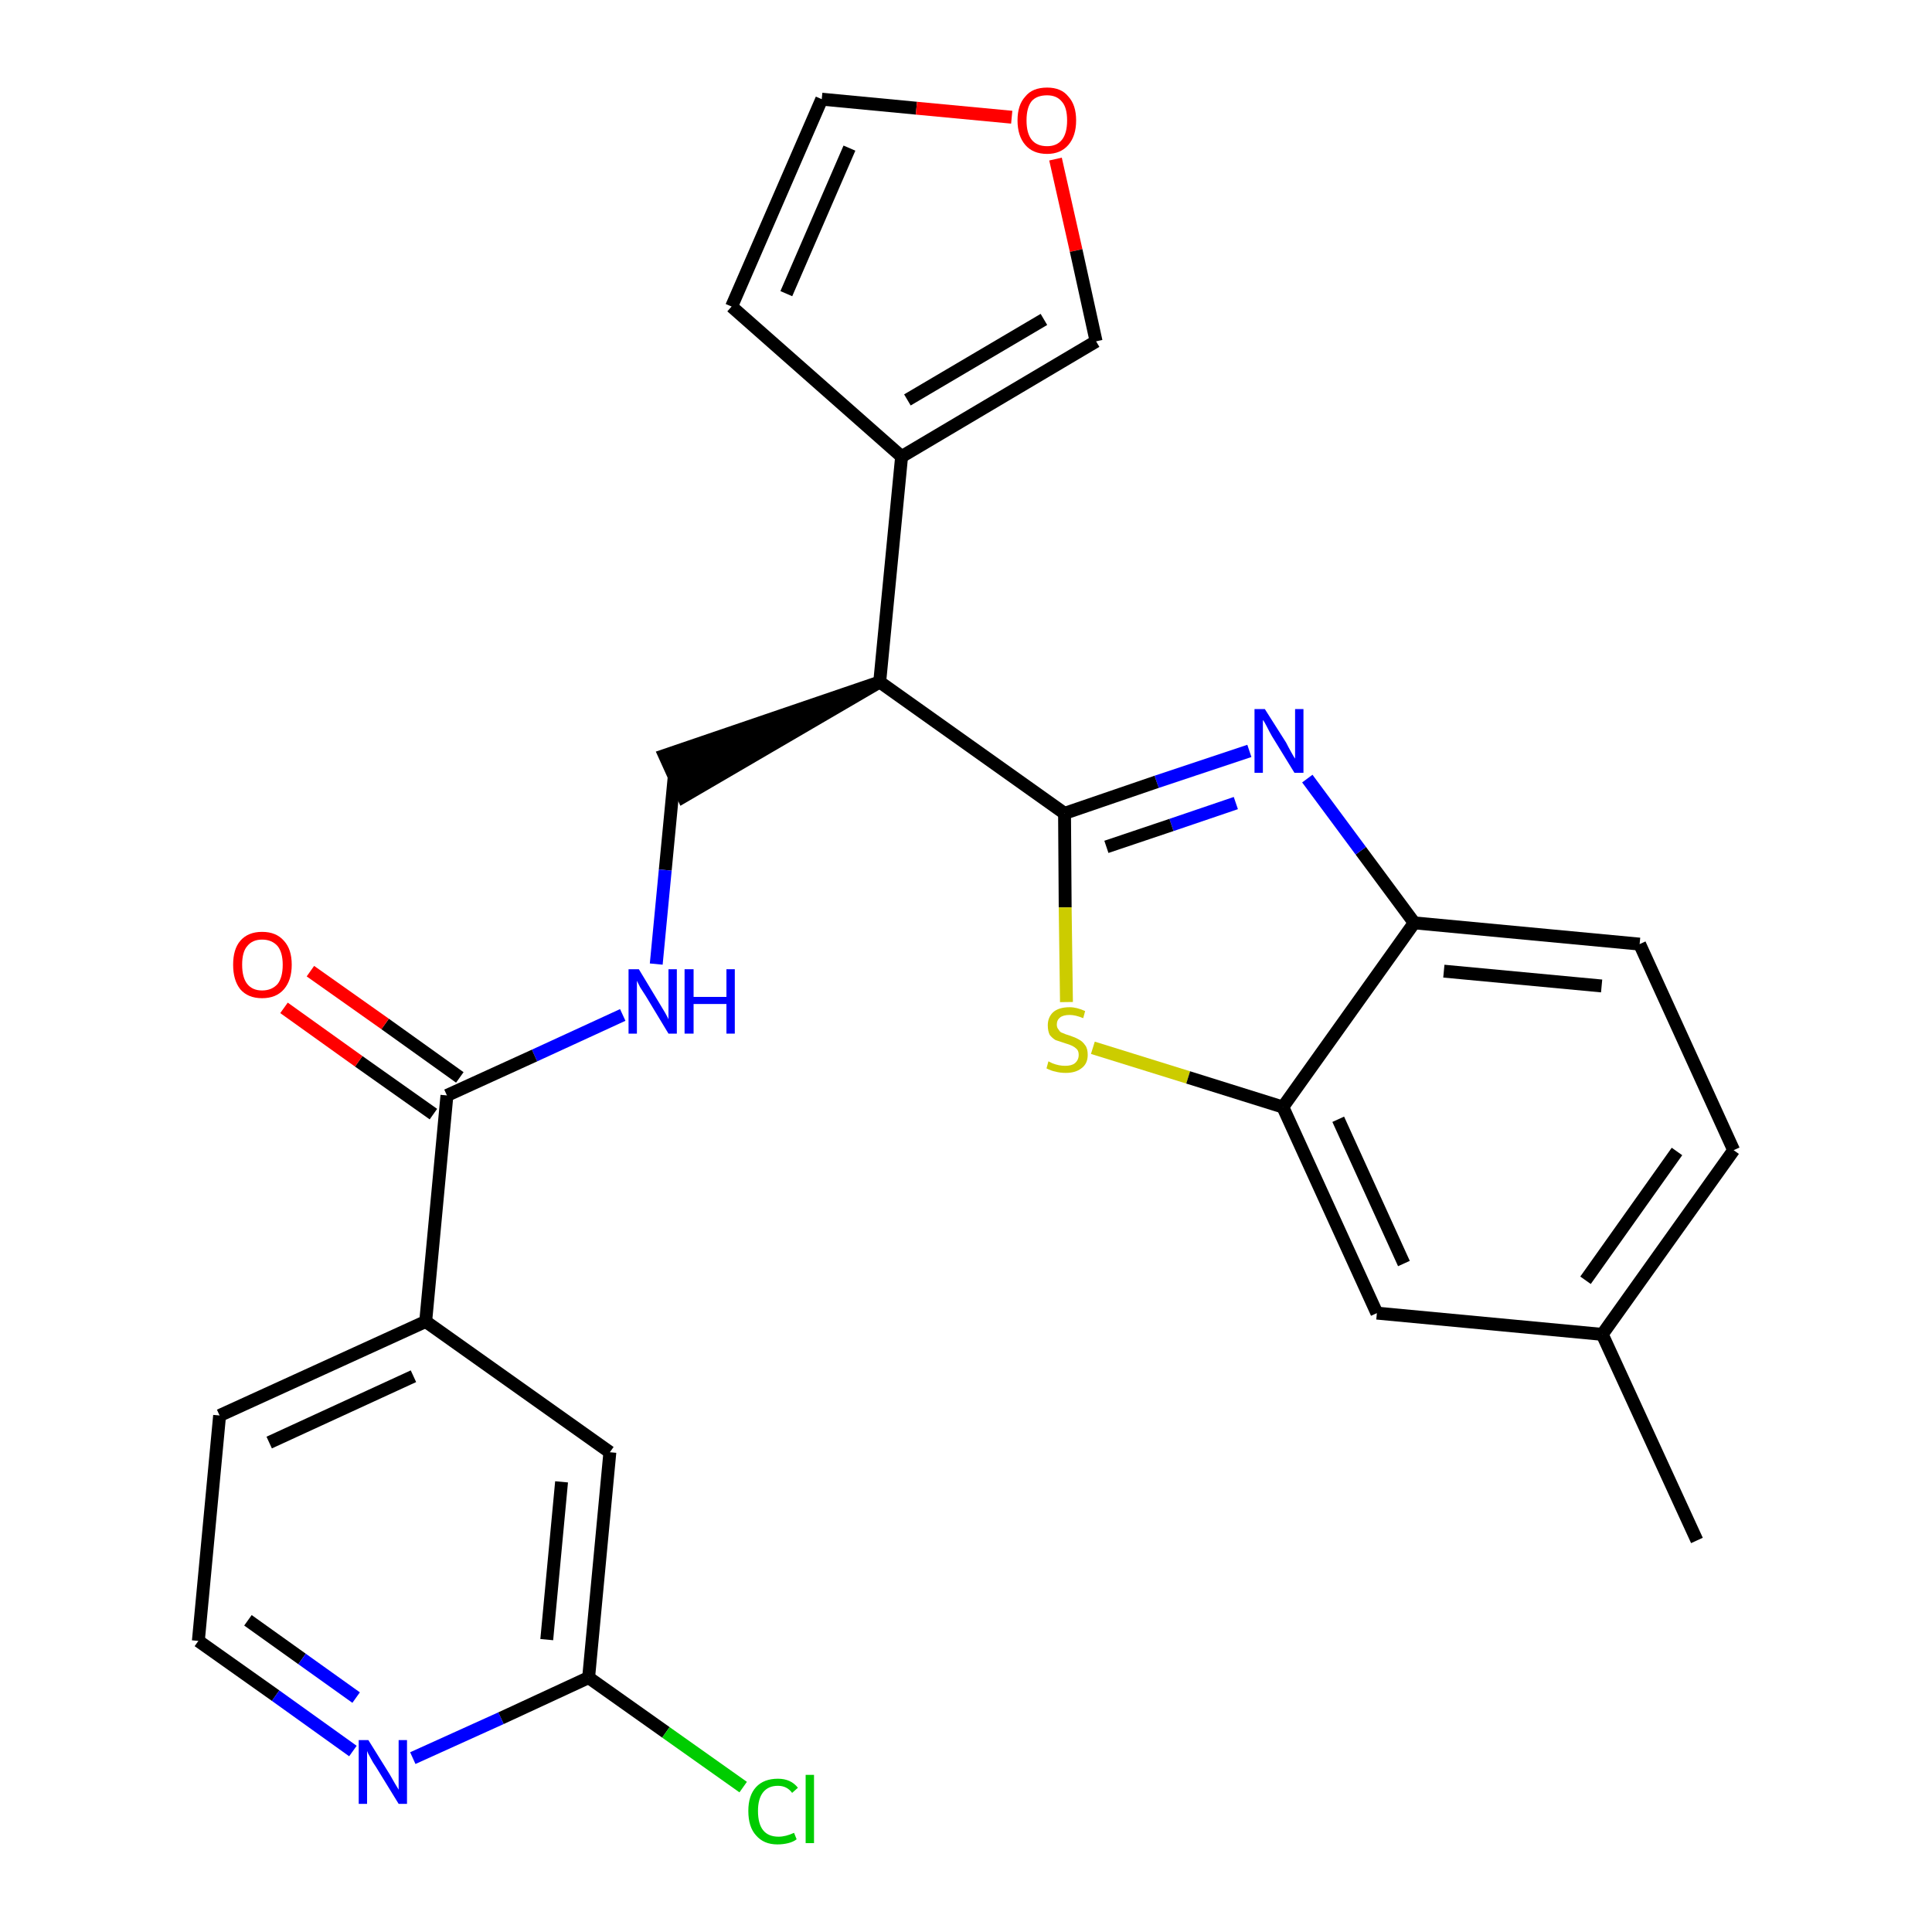<?xml version='1.0' encoding='iso-8859-1'?>
<svg version='1.1' baseProfile='full'
              xmlns='http://www.w3.org/2000/svg'
                      xmlns:rdkit='http://www.rdkit.org/xml'
                      xmlns:xlink='http://www.w3.org/1999/xlink'
                  xml:space='preserve'
width='300px' height='300px' viewBox='0 0 300 300'>
<!-- END OF HEADER -->
<path class='bond-0 atom-0 atom-1' d='M 263.5,239.2 L 248.8,207.2' style='fill:none;fill-rule:evenodd;stroke:#000000;stroke-width:2.0px;stroke-linecap:butt;stroke-linejoin:miter;stroke-opacity:1' />
<path class='bond-1 atom-1 atom-2' d='M 248.8,207.2 L 269.2,178.6' style='fill:none;fill-rule:evenodd;stroke:#000000;stroke-width:2.0px;stroke-linecap:butt;stroke-linejoin:miter;stroke-opacity:1' />
<path class='bond-1 atom-1 atom-2' d='M 246.2,198.8 L 260.4,178.8' style='fill:none;fill-rule:evenodd;stroke:#000000;stroke-width:2.0px;stroke-linecap:butt;stroke-linejoin:miter;stroke-opacity:1' />
<path class='bond-26 atom-26 atom-1' d='M 213.8,203.9 L 248.8,207.2' style='fill:none;fill-rule:evenodd;stroke:#000000;stroke-width:2.0px;stroke-linecap:butt;stroke-linejoin:miter;stroke-opacity:1' />
<path class='bond-2 atom-2 atom-3' d='M 269.2,178.6 L 254.6,146.6' style='fill:none;fill-rule:evenodd;stroke:#000000;stroke-width:2.0px;stroke-linecap:butt;stroke-linejoin:miter;stroke-opacity:1' />
<path class='bond-3 atom-3 atom-4' d='M 254.6,146.6 L 219.6,143.3' style='fill:none;fill-rule:evenodd;stroke:#000000;stroke-width:2.0px;stroke-linecap:butt;stroke-linejoin:miter;stroke-opacity:1' />
<path class='bond-3 atom-3 atom-4' d='M 248.7,153.1 L 224.2,150.8' style='fill:none;fill-rule:evenodd;stroke:#000000;stroke-width:2.0px;stroke-linecap:butt;stroke-linejoin:miter;stroke-opacity:1' />
<path class='bond-4 atom-4 atom-5' d='M 219.6,143.3 L 211.3,132.1' style='fill:none;fill-rule:evenodd;stroke:#000000;stroke-width:2.0px;stroke-linecap:butt;stroke-linejoin:miter;stroke-opacity:1' />
<path class='bond-4 atom-4 atom-5' d='M 211.3,132.1 L 203.0,120.9' style='fill:none;fill-rule:evenodd;stroke:#0000FF;stroke-width:2.0px;stroke-linecap:butt;stroke-linejoin:miter;stroke-opacity:1' />
<path class='bond-27 atom-25 atom-4' d='M 199.2,171.9 L 219.6,143.3' style='fill:none;fill-rule:evenodd;stroke:#000000;stroke-width:2.0px;stroke-linecap:butt;stroke-linejoin:miter;stroke-opacity:1' />
<path class='bond-5 atom-5 atom-6' d='M 194.0,116.6 L 179.6,121.4' style='fill:none;fill-rule:evenodd;stroke:#0000FF;stroke-width:2.0px;stroke-linecap:butt;stroke-linejoin:miter;stroke-opacity:1' />
<path class='bond-5 atom-5 atom-6' d='M 179.6,121.4 L 165.3,126.3' style='fill:none;fill-rule:evenodd;stroke:#000000;stroke-width:2.0px;stroke-linecap:butt;stroke-linejoin:miter;stroke-opacity:1' />
<path class='bond-5 atom-5 atom-6' d='M 191.9,124.7 L 181.9,128.1' style='fill:none;fill-rule:evenodd;stroke:#0000FF;stroke-width:2.0px;stroke-linecap:butt;stroke-linejoin:miter;stroke-opacity:1' />
<path class='bond-5 atom-5 atom-6' d='M 181.9,128.1 L 171.8,131.5' style='fill:none;fill-rule:evenodd;stroke:#000000;stroke-width:2.0px;stroke-linecap:butt;stroke-linejoin:miter;stroke-opacity:1' />
<path class='bond-6 atom-6 atom-7' d='M 165.3,126.3 L 136.6,105.9' style='fill:none;fill-rule:evenodd;stroke:#000000;stroke-width:2.0px;stroke-linecap:butt;stroke-linejoin:miter;stroke-opacity:1' />
<path class='bond-23 atom-6 atom-24' d='M 165.3,126.3 L 165.4,140.9' style='fill:none;fill-rule:evenodd;stroke:#000000;stroke-width:2.0px;stroke-linecap:butt;stroke-linejoin:miter;stroke-opacity:1' />
<path class='bond-23 atom-6 atom-24' d='M 165.4,140.9 L 165.6,155.6' style='fill:none;fill-rule:evenodd;stroke:#CCCC00;stroke-width:2.0px;stroke-linecap:butt;stroke-linejoin:miter;stroke-opacity:1' />
<path class='bond-7 atom-7 atom-8' d='M 136.6,105.9 L 103.2,117.3 L 106.1,123.7 Z' style='fill:#000000;fill-rule:evenodd;fill-opacity:1;stroke:#000000;stroke-width:2.0px;stroke-linecap:butt;stroke-linejoin:miter;stroke-opacity:1;' />
<path class='bond-18 atom-7 atom-19' d='M 136.6,105.9 L 140.0,70.9' style='fill:none;fill-rule:evenodd;stroke:#000000;stroke-width:2.0px;stroke-linecap:butt;stroke-linejoin:miter;stroke-opacity:1' />
<path class='bond-8 atom-8 atom-9' d='M 104.7,120.5 L 103.3,135.1' style='fill:none;fill-rule:evenodd;stroke:#000000;stroke-width:2.0px;stroke-linecap:butt;stroke-linejoin:miter;stroke-opacity:1' />
<path class='bond-8 atom-8 atom-9' d='M 103.3,135.1 L 101.9,149.7' style='fill:none;fill-rule:evenodd;stroke:#0000FF;stroke-width:2.0px;stroke-linecap:butt;stroke-linejoin:miter;stroke-opacity:1' />
<path class='bond-9 atom-9 atom-10' d='M 96.7,157.6 L 83.0,163.9' style='fill:none;fill-rule:evenodd;stroke:#0000FF;stroke-width:2.0px;stroke-linecap:butt;stroke-linejoin:miter;stroke-opacity:1' />
<path class='bond-9 atom-9 atom-10' d='M 83.0,163.9 L 69.4,170.1' style='fill:none;fill-rule:evenodd;stroke:#000000;stroke-width:2.0px;stroke-linecap:butt;stroke-linejoin:miter;stroke-opacity:1' />
<path class='bond-10 atom-10 atom-11' d='M 71.4,167.3 L 59.8,159.0' style='fill:none;fill-rule:evenodd;stroke:#000000;stroke-width:2.0px;stroke-linecap:butt;stroke-linejoin:miter;stroke-opacity:1' />
<path class='bond-10 atom-10 atom-11' d='M 59.8,159.0 L 48.2,150.8' style='fill:none;fill-rule:evenodd;stroke:#FF0000;stroke-width:2.0px;stroke-linecap:butt;stroke-linejoin:miter;stroke-opacity:1' />
<path class='bond-10 atom-10 atom-11' d='M 67.3,173.0 L 55.7,164.8' style='fill:none;fill-rule:evenodd;stroke:#000000;stroke-width:2.0px;stroke-linecap:butt;stroke-linejoin:miter;stroke-opacity:1' />
<path class='bond-10 atom-10 atom-11' d='M 55.7,164.8 L 44.1,156.5' style='fill:none;fill-rule:evenodd;stroke:#FF0000;stroke-width:2.0px;stroke-linecap:butt;stroke-linejoin:miter;stroke-opacity:1' />
<path class='bond-11 atom-10 atom-12' d='M 69.4,170.1 L 66.1,205.2' style='fill:none;fill-rule:evenodd;stroke:#000000;stroke-width:2.0px;stroke-linecap:butt;stroke-linejoin:miter;stroke-opacity:1' />
<path class='bond-12 atom-12 atom-13' d='M 66.1,205.2 L 34.1,219.8' style='fill:none;fill-rule:evenodd;stroke:#000000;stroke-width:2.0px;stroke-linecap:butt;stroke-linejoin:miter;stroke-opacity:1' />
<path class='bond-12 atom-12 atom-13' d='M 64.2,213.7 L 41.8,224.0' style='fill:none;fill-rule:evenodd;stroke:#000000;stroke-width:2.0px;stroke-linecap:butt;stroke-linejoin:miter;stroke-opacity:1' />
<path class='bond-28 atom-18 atom-12' d='M 94.7,225.5 L 66.1,205.2' style='fill:none;fill-rule:evenodd;stroke:#000000;stroke-width:2.0px;stroke-linecap:butt;stroke-linejoin:miter;stroke-opacity:1' />
<path class='bond-13 atom-13 atom-14' d='M 34.1,219.8 L 30.8,254.8' style='fill:none;fill-rule:evenodd;stroke:#000000;stroke-width:2.0px;stroke-linecap:butt;stroke-linejoin:miter;stroke-opacity:1' />
<path class='bond-14 atom-14 atom-15' d='M 30.8,254.8 L 42.8,263.3' style='fill:none;fill-rule:evenodd;stroke:#000000;stroke-width:2.0px;stroke-linecap:butt;stroke-linejoin:miter;stroke-opacity:1' />
<path class='bond-14 atom-14 atom-15' d='M 42.8,263.3 L 54.8,271.9' style='fill:none;fill-rule:evenodd;stroke:#0000FF;stroke-width:2.0px;stroke-linecap:butt;stroke-linejoin:miter;stroke-opacity:1' />
<path class='bond-14 atom-14 atom-15' d='M 38.5,251.6 L 46.9,257.6' style='fill:none;fill-rule:evenodd;stroke:#000000;stroke-width:2.0px;stroke-linecap:butt;stroke-linejoin:miter;stroke-opacity:1' />
<path class='bond-14 atom-14 atom-15' d='M 46.9,257.6 L 55.3,263.6' style='fill:none;fill-rule:evenodd;stroke:#0000FF;stroke-width:2.0px;stroke-linecap:butt;stroke-linejoin:miter;stroke-opacity:1' />
<path class='bond-15 atom-15 atom-16' d='M 64.1,273.0 L 77.8,266.8' style='fill:none;fill-rule:evenodd;stroke:#0000FF;stroke-width:2.0px;stroke-linecap:butt;stroke-linejoin:miter;stroke-opacity:1' />
<path class='bond-15 atom-15 atom-16' d='M 77.8,266.8 L 91.4,260.5' style='fill:none;fill-rule:evenodd;stroke:#000000;stroke-width:2.0px;stroke-linecap:butt;stroke-linejoin:miter;stroke-opacity:1' />
<path class='bond-16 atom-16 atom-17' d='M 91.4,260.5 L 103.4,269.0' style='fill:none;fill-rule:evenodd;stroke:#000000;stroke-width:2.0px;stroke-linecap:butt;stroke-linejoin:miter;stroke-opacity:1' />
<path class='bond-16 atom-16 atom-17' d='M 103.4,269.0 L 115.4,277.5' style='fill:none;fill-rule:evenodd;stroke:#00CC00;stroke-width:2.0px;stroke-linecap:butt;stroke-linejoin:miter;stroke-opacity:1' />
<path class='bond-17 atom-16 atom-18' d='M 91.4,260.5 L 94.7,225.5' style='fill:none;fill-rule:evenodd;stroke:#000000;stroke-width:2.0px;stroke-linecap:butt;stroke-linejoin:miter;stroke-opacity:1' />
<path class='bond-17 atom-16 atom-18' d='M 84.9,254.6 L 87.2,230.1' style='fill:none;fill-rule:evenodd;stroke:#000000;stroke-width:2.0px;stroke-linecap:butt;stroke-linejoin:miter;stroke-opacity:1' />
<path class='bond-19 atom-19 atom-20' d='M 140.0,70.9 L 113.6,47.6' style='fill:none;fill-rule:evenodd;stroke:#000000;stroke-width:2.0px;stroke-linecap:butt;stroke-linejoin:miter;stroke-opacity:1' />
<path class='bond-29 atom-23 atom-19' d='M 170.2,53.0 L 140.0,70.9' style='fill:none;fill-rule:evenodd;stroke:#000000;stroke-width:2.0px;stroke-linecap:butt;stroke-linejoin:miter;stroke-opacity:1' />
<path class='bond-29 atom-23 atom-19' d='M 162.1,49.6 L 140.9,62.1' style='fill:none;fill-rule:evenodd;stroke:#000000;stroke-width:2.0px;stroke-linecap:butt;stroke-linejoin:miter;stroke-opacity:1' />
<path class='bond-20 atom-20 atom-21' d='M 113.6,47.6 L 127.6,15.4' style='fill:none;fill-rule:evenodd;stroke:#000000;stroke-width:2.0px;stroke-linecap:butt;stroke-linejoin:miter;stroke-opacity:1' />
<path class='bond-20 atom-20 atom-21' d='M 122.1,45.6 L 131.9,23.0' style='fill:none;fill-rule:evenodd;stroke:#000000;stroke-width:2.0px;stroke-linecap:butt;stroke-linejoin:miter;stroke-opacity:1' />
<path class='bond-21 atom-21 atom-22' d='M 127.6,15.4 L 142.3,16.8' style='fill:none;fill-rule:evenodd;stroke:#000000;stroke-width:2.0px;stroke-linecap:butt;stroke-linejoin:miter;stroke-opacity:1' />
<path class='bond-21 atom-21 atom-22' d='M 142.3,16.8 L 157.1,18.2' style='fill:none;fill-rule:evenodd;stroke:#FF0000;stroke-width:2.0px;stroke-linecap:butt;stroke-linejoin:miter;stroke-opacity:1' />
<path class='bond-22 atom-22 atom-23' d='M 163.9,24.7 L 167.1,38.9' style='fill:none;fill-rule:evenodd;stroke:#FF0000;stroke-width:2.0px;stroke-linecap:butt;stroke-linejoin:miter;stroke-opacity:1' />
<path class='bond-22 atom-22 atom-23' d='M 167.1,38.9 L 170.2,53.0' style='fill:none;fill-rule:evenodd;stroke:#000000;stroke-width:2.0px;stroke-linecap:butt;stroke-linejoin:miter;stroke-opacity:1' />
<path class='bond-24 atom-24 atom-25' d='M 169.7,162.7 L 184.5,167.3' style='fill:none;fill-rule:evenodd;stroke:#CCCC00;stroke-width:2.0px;stroke-linecap:butt;stroke-linejoin:miter;stroke-opacity:1' />
<path class='bond-24 atom-24 atom-25' d='M 184.5,167.3 L 199.2,171.9' style='fill:none;fill-rule:evenodd;stroke:#000000;stroke-width:2.0px;stroke-linecap:butt;stroke-linejoin:miter;stroke-opacity:1' />
<path class='bond-25 atom-25 atom-26' d='M 199.2,171.9 L 213.8,203.9' style='fill:none;fill-rule:evenodd;stroke:#000000;stroke-width:2.0px;stroke-linecap:butt;stroke-linejoin:miter;stroke-opacity:1' />
<path class='bond-25 atom-25 atom-26' d='M 207.8,173.8 L 218.0,196.2' style='fill:none;fill-rule:evenodd;stroke:#000000;stroke-width:2.0px;stroke-linecap:butt;stroke-linejoin:miter;stroke-opacity:1' />
<path  class='atom-5' d='M 196.4 110.1
L 199.7 115.3
Q 200.0 115.9, 200.5 116.8
Q 201.0 117.7, 201.1 117.8
L 201.1 110.1
L 202.4 110.1
L 202.4 120.0
L 201.0 120.0
L 197.5 114.3
Q 197.1 113.6, 196.7 112.8
Q 196.3 112.0, 196.1 111.8
L 196.1 120.0
L 194.8 120.0
L 194.8 110.1
L 196.4 110.1
' fill='#0000FF'/>
<path  class='atom-9' d='M 99.2 150.5
L 102.4 155.8
Q 102.7 156.3, 103.3 157.3
Q 103.8 158.2, 103.8 158.3
L 103.8 150.5
L 105.1 150.5
L 105.1 160.5
L 103.8 160.5
L 100.3 154.7
Q 99.9 154.1, 99.4 153.3
Q 99.0 152.5, 98.9 152.3
L 98.9 160.5
L 97.6 160.5
L 97.6 150.5
L 99.2 150.5
' fill='#0000FF'/>
<path  class='atom-9' d='M 106.3 150.5
L 107.7 150.5
L 107.7 154.8
L 112.8 154.8
L 112.8 150.5
L 114.1 150.5
L 114.1 160.5
L 112.8 160.5
L 112.8 155.9
L 107.7 155.9
L 107.7 160.5
L 106.3 160.5
L 106.3 150.5
' fill='#0000FF'/>
<path  class='atom-11' d='M 36.2 149.8
Q 36.2 147.4, 37.3 146.1
Q 38.5 144.7, 40.7 144.7
Q 42.9 144.7, 44.1 146.1
Q 45.3 147.4, 45.3 149.8
Q 45.3 152.2, 44.1 153.6
Q 42.9 155.0, 40.7 155.0
Q 38.5 155.0, 37.3 153.6
Q 36.2 152.2, 36.2 149.8
M 40.7 153.8
Q 42.2 153.8, 43.1 152.8
Q 43.9 151.8, 43.9 149.8
Q 43.9 147.9, 43.1 146.9
Q 42.2 145.9, 40.7 145.9
Q 39.2 145.9, 38.4 146.9
Q 37.6 147.8, 37.6 149.8
Q 37.6 151.8, 38.4 152.8
Q 39.2 153.8, 40.7 153.8
' fill='#FF0000'/>
<path  class='atom-15' d='M 57.2 270.2
L 60.5 275.5
Q 60.8 276.0, 61.3 276.9
Q 61.9 277.9, 61.9 277.9
L 61.9 270.2
L 63.2 270.2
L 63.2 280.1
L 61.9 280.1
L 58.4 274.4
Q 57.9 273.7, 57.5 272.9
Q 57.1 272.2, 57.0 271.9
L 57.0 280.1
L 55.7 280.1
L 55.7 270.2
L 57.2 270.2
' fill='#0000FF'/>
<path  class='atom-17' d='M 116.2 281.2
Q 116.2 278.8, 117.4 277.5
Q 118.6 276.2, 120.8 276.2
Q 122.8 276.2, 123.9 277.6
L 123.0 278.4
Q 122.2 277.3, 120.8 277.3
Q 119.3 277.3, 118.5 278.3
Q 117.7 279.3, 117.7 281.2
Q 117.7 283.2, 118.5 284.2
Q 119.3 285.2, 120.9 285.2
Q 122.0 285.2, 123.3 284.6
L 123.7 285.6
Q 123.2 286.0, 122.4 286.2
Q 121.6 286.4, 120.7 286.4
Q 118.6 286.4, 117.4 285.0
Q 116.2 283.7, 116.2 281.2
' fill='#00CC00'/>
<path  class='atom-17' d='M 125.1 275.6
L 126.4 275.6
L 126.4 286.2
L 125.1 286.2
L 125.1 275.6
' fill='#00CC00'/>
<path  class='atom-22' d='M 158.0 18.7
Q 158.0 16.3, 159.2 15.0
Q 160.3 13.6, 162.6 13.6
Q 164.8 13.6, 165.9 15.0
Q 167.1 16.3, 167.1 18.7
Q 167.1 21.1, 165.9 22.5
Q 164.7 23.9, 162.6 23.9
Q 160.4 23.9, 159.2 22.5
Q 158.0 21.1, 158.0 18.7
M 162.6 22.7
Q 164.1 22.7, 164.9 21.7
Q 165.7 20.7, 165.7 18.7
Q 165.7 16.7, 164.9 15.8
Q 164.1 14.8, 162.6 14.8
Q 161.0 14.8, 160.2 15.7
Q 159.4 16.7, 159.4 18.7
Q 159.4 20.7, 160.2 21.7
Q 161.0 22.7, 162.6 22.7
' fill='#FF0000'/>
<path  class='atom-24' d='M 162.8 164.8
Q 163.0 164.9, 163.4 165.1
Q 163.9 165.3, 164.4 165.4
Q 164.9 165.5, 165.4 165.5
Q 166.4 165.5, 166.9 165.1
Q 167.5 164.6, 167.5 163.8
Q 167.5 163.2, 167.2 162.9
Q 166.9 162.6, 166.5 162.4
Q 166.1 162.2, 165.4 162.0
Q 164.5 161.7, 163.9 161.5
Q 163.4 161.2, 163.0 160.7
Q 162.7 160.1, 162.7 159.2
Q 162.7 158.0, 163.5 157.2
Q 164.4 156.4, 166.1 156.4
Q 167.2 156.4, 168.5 157.0
L 168.2 158.1
Q 167.0 157.6, 166.1 157.6
Q 165.1 157.6, 164.6 158.0
Q 164.1 158.4, 164.1 159.1
Q 164.1 159.6, 164.4 159.9
Q 164.6 160.3, 165.0 160.4
Q 165.4 160.6, 166.1 160.8
Q 167.0 161.1, 167.5 161.4
Q 168.1 161.7, 168.5 162.3
Q 168.9 162.8, 168.9 163.8
Q 168.9 165.2, 167.9 165.9
Q 167.0 166.6, 165.5 166.6
Q 164.6 166.6, 163.9 166.4
Q 163.3 166.3, 162.5 165.9
L 162.8 164.8
' fill='#CCCC00'/>
</svg>
